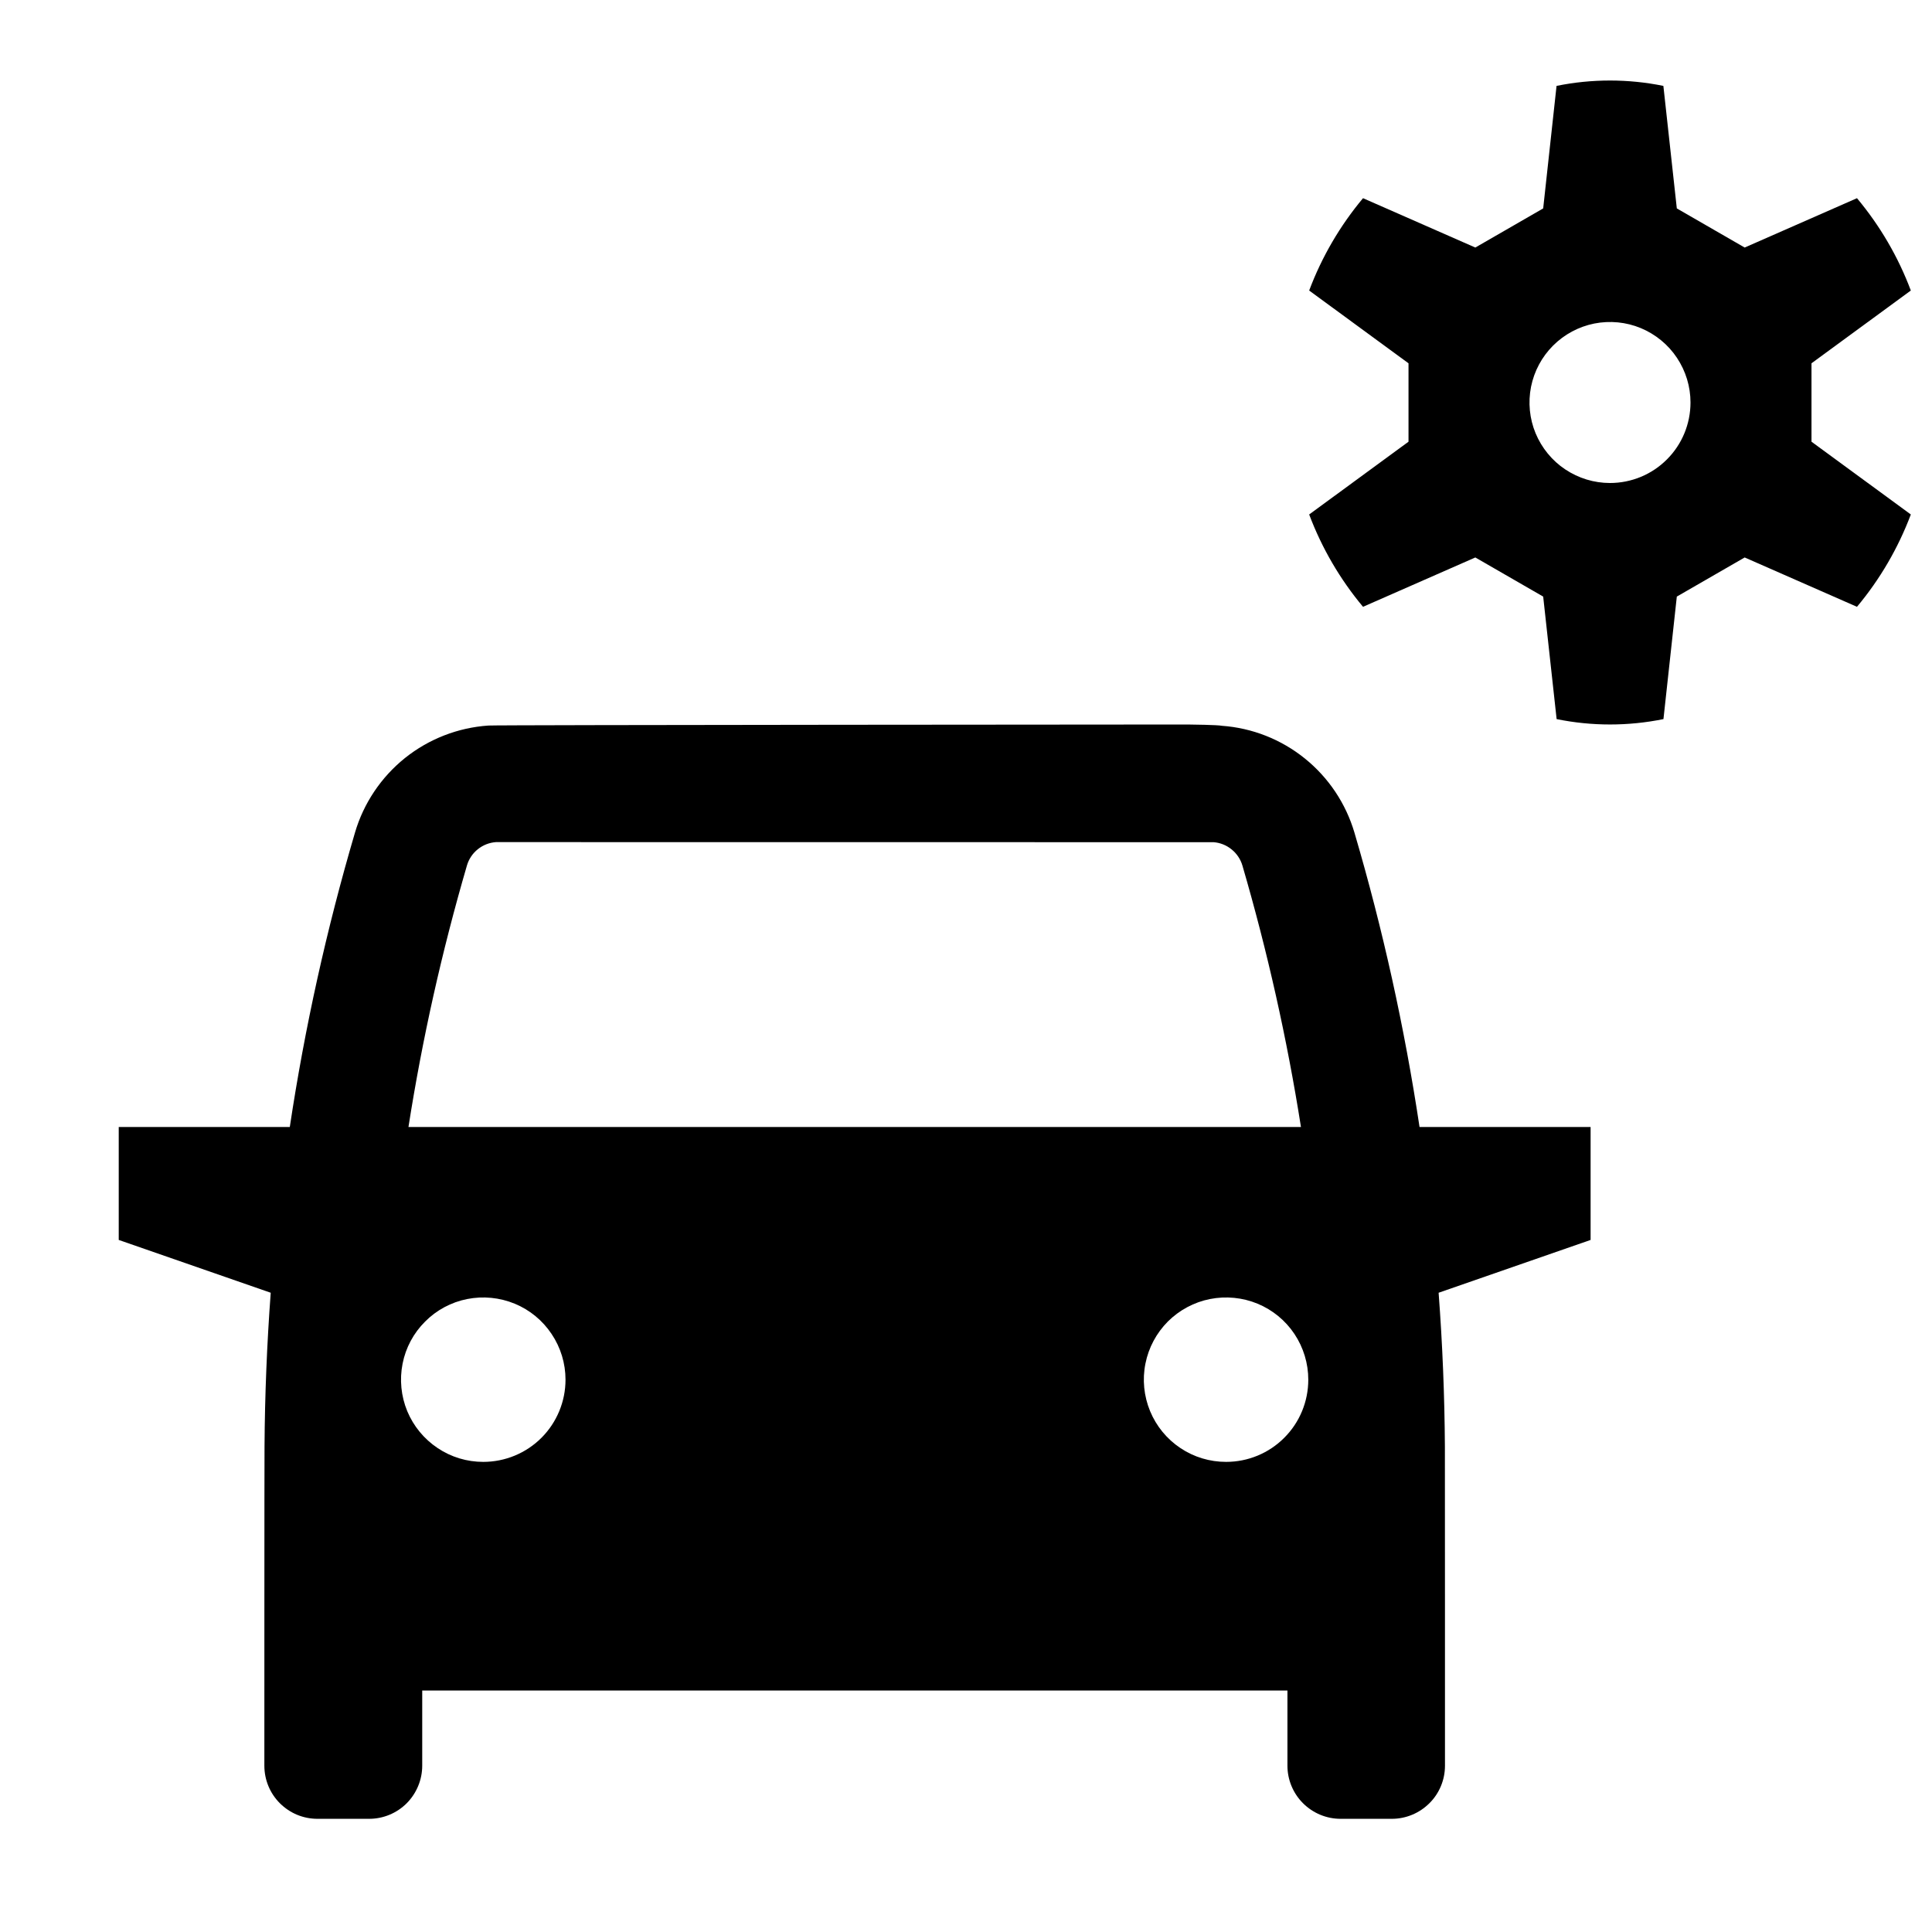 <svg width="24" height="24" viewBox="0 0 24 24" fill="none" xmlns="http://www.w3.org/2000/svg">
<path d="M22.503 4.513L23.737 3.609C23.58 3.191 23.354 2.804 23.068 2.462L21.673 3.075L20.83 2.589L20.663 1.067C20.226 0.978 19.774 0.978 19.336 1.067L19.17 2.589L18.327 3.075L16.932 2.462C16.646 2.804 16.42 3.191 16.263 3.609L17.497 4.513V5.487L16.263 6.391C16.42 6.808 16.646 7.196 16.932 7.538L18.327 6.925L19.17 7.411L19.337 8.933C19.774 9.022 20.226 9.022 20.664 8.933L20.83 7.411L21.673 6.925L23.068 7.538C23.354 7.196 23.58 6.808 23.737 6.391L22.503 5.487L22.503 4.513ZM20 6C19.802 6 19.609 5.941 19.444 5.831C19.28 5.722 19.152 5.565 19.076 5.383C19 5.2 18.981 4.999 19.019 4.805C19.058 4.611 19.153 4.433 19.293 4.293C19.433 4.153 19.611 4.058 19.805 4.019C19.999 3.981 20.2 4 20.383 4.076C20.565 4.152 20.722 4.28 20.831 4.444C20.941 4.609 21 4.802 21 5C21 5.265 20.895 5.52 20.707 5.707C20.52 5.895 20.265 6 20 6ZM16.825 10.342C16.718 9.98 16.503 9.659 16.209 9.422C15.915 9.185 15.556 9.043 15.179 9.016C15.132 9.005 14.801 9 14.752 9C14.752 9 6.11 9.005 6.067 9.013C5.688 9.039 5.326 9.18 5.03 9.417C4.734 9.655 4.517 9.978 4.41 10.342C4.057 11.541 3.786 12.764 3.6 14H1.475V15.403L3.363 16.059C3.316 16.694 3.29 17.33 3.286 17.969C3.284 18.033 3.284 21.934 3.284 21.934C3.284 22.021 3.301 22.107 3.334 22.187C3.367 22.267 3.416 22.34 3.477 22.401C3.539 22.462 3.611 22.511 3.691 22.544C3.771 22.577 3.857 22.594 3.944 22.594H4.585C4.76 22.594 4.928 22.525 5.052 22.401C5.175 22.277 5.245 22.109 5.245 21.934V21H15.993V21.934C15.993 22.109 16.063 22.277 16.186 22.4C16.31 22.524 16.478 22.594 16.653 22.594H17.29C17.465 22.594 17.633 22.524 17.757 22.4C17.881 22.277 17.95 22.109 17.95 21.934C17.95 21.934 17.95 18.034 17.949 17.971C17.945 17.332 17.919 16.695 17.871 16.059L19.759 15.403V14H17.634C17.448 12.764 17.178 11.541 16.825 10.342ZM5.8 10.753C5.823 10.673 5.87 10.602 5.935 10.55C5.999 10.498 6.078 10.467 6.161 10.461L15.075 10.462C15.158 10.468 15.236 10.5 15.3 10.552C15.364 10.604 15.411 10.674 15.434 10.753C15.745 11.819 15.988 12.903 16.161 14H5.074C5.246 12.903 5.489 11.819 5.8 10.753ZM6.003 18.16C5.801 18.16 5.604 18.101 5.436 17.988C5.268 17.876 5.137 17.717 5.059 17.53C4.982 17.343 4.962 17.138 5.001 16.94C5.04 16.741 5.138 16.559 5.281 16.417C5.423 16.274 5.605 16.176 5.804 16.137C6.002 16.098 6.207 16.118 6.394 16.195C6.581 16.272 6.74 16.403 6.852 16.571C6.965 16.739 7.025 16.937 7.025 17.139C7.025 17.41 6.917 17.67 6.726 17.861C6.534 18.053 6.274 18.16 6.003 18.16H6.003ZM15.231 18.16C15.029 18.16 14.831 18.101 14.663 17.988C14.495 17.876 14.364 17.716 14.287 17.53C14.21 17.343 14.189 17.138 14.229 16.939C14.268 16.741 14.366 16.559 14.508 16.416C14.651 16.274 14.833 16.176 15.031 16.137C15.23 16.098 15.435 16.118 15.622 16.195C15.808 16.272 15.968 16.403 16.08 16.571C16.192 16.739 16.252 16.937 16.252 17.139C16.252 17.41 16.145 17.67 15.953 17.861C15.762 18.053 15.502 18.16 15.231 18.16H15.231Z" fill="black"/>
</svg>
